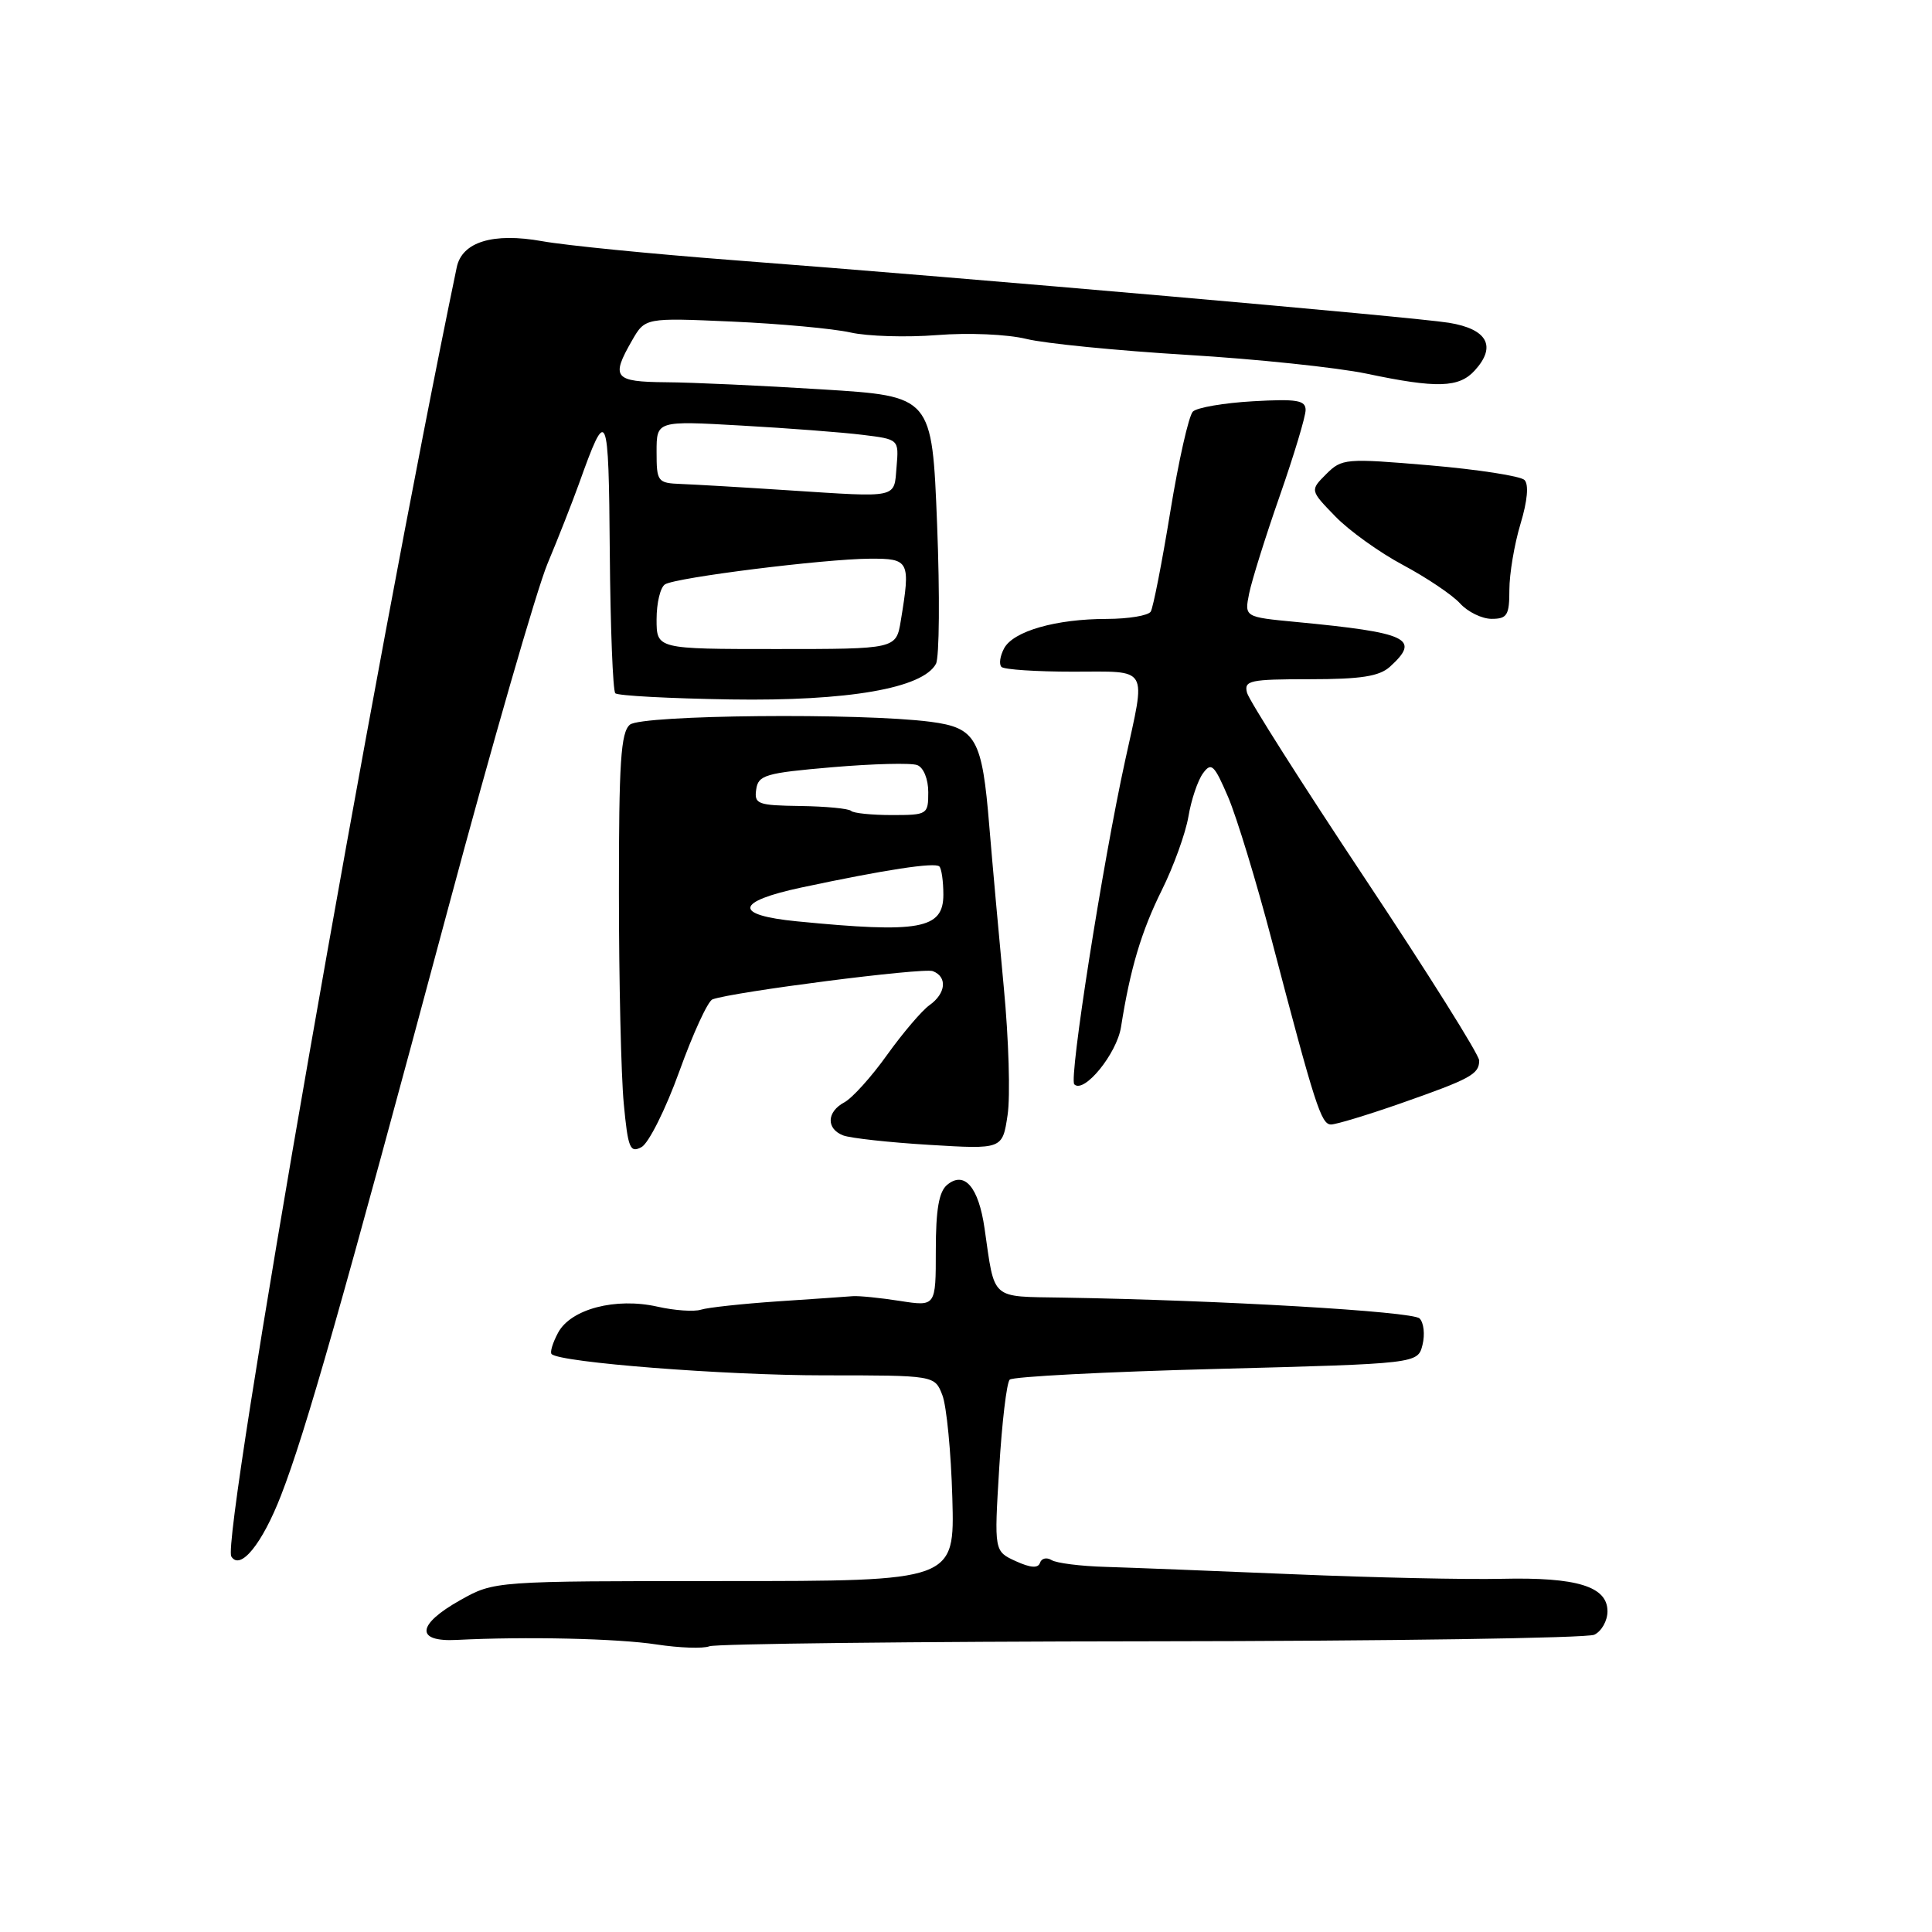 <?xml version="1.0" encoding="UTF-8" standalone="no"?>
<!DOCTYPE svg PUBLIC "-//W3C//DTD SVG 1.1//EN" "http://www.w3.org/Graphics/SVG/1.1/DTD/svg11.dtd" >
<svg xmlns="http://www.w3.org/2000/svg" xmlns:xlink="http://www.w3.org/1999/xlink" version="1.1" viewBox="0 0 256 256">
 <g >
 <path fill="currentColor"
d=" M 152.50 217.48 C 183.85 217.45 210.29 217.06 211.25 216.61 C 212.21 216.16 213.00 214.76 213.00 213.51 C 213.00 210.21 208.95 208.97 199.00 209.20 C 194.32 209.31 181.95 209.04 171.50 208.60 C 161.05 208.16 149.80 207.72 146.50 207.62 C 143.20 207.53 139.98 207.12 139.34 206.72 C 138.69 206.32 138.01 206.48 137.81 207.07 C 137.56 207.83 136.57 207.76 134.59 206.86 C 131.73 205.55 131.73 205.55 132.40 194.55 C 132.76 188.49 133.39 183.21 133.79 182.81 C 134.19 182.41 146.52 181.77 161.19 181.39 C 187.86 180.69 187.86 180.69 188.49 178.20 C 188.83 176.83 188.66 175.26 188.10 174.70 C 187.17 173.77 161.73 172.28 140.83 171.94 C 131.14 171.77 131.85 172.40 130.46 162.78 C 129.67 157.28 127.79 155.10 125.50 157.00 C 124.41 157.90 124.00 160.29 124.00 165.68 C 124.00 173.12 124.00 173.12 119.25 172.38 C 116.64 171.97 113.83 171.69 113.00 171.75 C 112.17 171.82 107.68 172.13 103.01 172.44 C 98.35 172.76 93.79 173.25 92.88 173.54 C 91.97 173.83 89.38 173.65 87.12 173.14 C 81.57 171.89 75.63 173.45 73.95 176.59 C 73.24 177.91 72.85 179.19 73.09 179.42 C 74.20 180.54 96.07 182.24 109.18 182.24 C 123.86 182.24 123.86 182.24 124.87 184.87 C 125.43 186.32 126.02 192.45 126.19 198.50 C 126.50 209.50 126.50 209.50 96.00 209.50 C 65.50 209.50 65.50 209.50 61.00 212.02 C 55.22 215.26 55.00 217.58 60.50 217.30 C 69.66 216.83 81.86 217.11 87.00 217.90 C 90.03 218.36 93.17 218.47 94.00 218.14 C 94.83 217.81 121.15 217.51 152.50 217.48 Z  M 37.24 198.14 C 40.50 189.75 45.26 173.01 59.42 120.21 C 65.21 98.61 71.12 78.13 72.54 74.71 C 73.97 71.30 75.85 66.50 76.73 64.06 C 80.45 53.66 80.65 54.09 80.80 73.19 C 80.88 83.14 81.21 91.54 81.53 91.86 C 81.86 92.19 88.73 92.55 96.81 92.68 C 112.40 92.92 122.28 91.20 124.02 87.96 C 124.47 87.12 124.54 78.79 124.17 69.46 C 123.50 52.50 123.50 52.50 109.00 51.60 C 101.03 51.10 91.69 50.67 88.25 50.65 C 81.36 50.59 80.92 50.04 83.74 45.13 C 85.48 42.10 85.48 42.10 96.99 42.61 C 103.32 42.89 110.38 43.54 112.67 44.05 C 114.96 44.57 120.14 44.72 124.17 44.40 C 128.31 44.07 133.46 44.29 136.00 44.91 C 138.47 45.52 148.04 46.46 157.25 47.02 C 166.46 47.57 177.18 48.70 181.07 49.51 C 190.41 51.48 193.34 51.39 195.43 49.07 C 198.33 45.88 197.08 43.60 191.99 42.77 C 187.16 41.99 128.90 36.89 97.00 34.46 C 86.28 33.64 74.96 32.52 71.85 31.96 C 65.33 30.79 61.22 32.05 60.52 35.42 C 49.64 87.67 29.29 204.05 30.65 206.24 C 31.83 208.16 34.74 204.59 37.24 198.14 Z  M 90.02 141.95 C 91.83 136.93 93.80 132.64 94.41 132.42 C 97.12 131.43 122.34 128.19 123.60 128.68 C 125.56 129.43 125.35 131.64 123.16 133.19 C 122.15 133.91 119.63 136.87 117.55 139.77 C 115.48 142.68 112.93 145.50 111.89 146.06 C 109.53 147.32 109.45 149.57 111.73 150.45 C 112.68 150.81 117.81 151.38 123.14 151.70 C 132.83 152.29 132.83 152.29 133.51 147.75 C 133.89 145.26 133.66 137.65 133.01 130.86 C 132.37 124.06 131.50 114.45 131.09 109.50 C 130.14 97.84 129.34 96.43 123.29 95.64 C 114.07 94.44 85.04 94.72 83.47 96.02 C 82.26 97.03 82.00 100.99 82.01 118.37 C 82.01 129.99 82.30 142.52 82.65 146.21 C 83.21 152.16 83.48 152.81 85.00 152.00 C 85.95 151.49 88.21 146.97 90.02 141.95 Z  M 185.55 146.22 C 194.88 142.95 196.00 142.34 196.00 140.52 C 196.00 139.77 189.18 128.91 180.85 116.38 C 172.52 103.85 165.50 92.79 165.24 91.80 C 164.81 90.17 165.58 90.00 173.55 90.00 C 180.33 90.00 182.76 89.62 184.17 88.35 C 188.28 84.62 186.65 83.84 171.70 82.41 C 164.89 81.76 164.89 81.76 165.52 78.63 C 165.87 76.91 167.69 71.09 169.58 65.69 C 171.46 60.30 173.00 55.19 173.00 54.33 C 173.00 53.03 171.84 52.84 166.02 53.17 C 162.18 53.39 158.60 54.00 158.06 54.54 C 157.52 55.08 156.17 61.05 155.07 67.80 C 153.97 74.55 152.80 80.51 152.48 81.04 C 152.15 81.57 149.55 82.00 146.69 82.01 C 139.92 82.01 134.27 83.63 133.05 85.91 C 132.51 86.92 132.35 88.02 132.70 88.37 C 133.05 88.72 137.31 89.00 142.17 89.00 C 152.40 89.00 151.86 88.09 149.09 100.76 C 146.09 114.45 141.62 142.95 142.35 143.68 C 143.63 144.96 147.98 139.63 148.54 136.09 C 149.76 128.35 151.23 123.42 153.95 117.94 C 155.51 114.80 157.09 110.42 157.47 108.21 C 157.84 105.99 158.71 103.41 159.40 102.47 C 160.51 100.95 160.89 101.32 162.74 105.63 C 163.88 108.31 166.47 116.80 168.49 124.50 C 174.26 146.51 175.06 149.00 176.37 149.00 C 177.04 149.00 181.17 147.75 185.55 146.22 Z  M 200.00 78.16 C 200.00 76.05 200.66 72.12 201.47 69.43 C 202.40 66.36 202.59 64.19 202.00 63.60 C 201.48 63.08 195.84 62.21 189.47 61.66 C 178.28 60.71 177.81 60.75 175.73 62.82 C 173.58 64.97 173.58 64.97 176.92 68.41 C 178.75 70.31 182.81 73.22 185.93 74.88 C 189.05 76.55 192.44 78.83 193.46 79.95 C 194.48 81.08 196.37 82.00 197.65 82.00 C 199.71 82.00 200.00 81.52 200.00 78.16 Z  M 87.00 82.06 C 87.00 79.89 87.50 77.81 88.12 77.43 C 89.58 76.52 109.15 74.07 115.25 74.03 C 120.51 74.00 120.67 74.31 119.36 82.25 C 118.74 86.00 118.74 86.00 102.87 86.00 C 87.00 86.00 87.00 86.00 87.00 82.06 Z  M 104.50 64.97 C 98.45 64.57 92.04 64.20 90.25 64.13 C 87.13 64.01 87.00 63.84 87.00 59.87 C 87.00 55.75 87.00 55.75 98.25 56.39 C 104.44 56.74 111.66 57.29 114.30 57.62 C 119.11 58.21 119.11 58.21 118.80 61.85 C 118.45 66.08 119.19 65.92 104.50 64.97 Z  M 105.58 122.08 C 97.15 121.25 97.40 119.48 106.19 117.60 C 117.33 115.23 123.89 114.23 124.47 114.81 C 124.76 115.10 125.00 116.78 125.00 118.55 C 125.00 123.11 121.86 123.68 105.58 122.08 Z  M 112.78 107.45 C 112.47 107.14 109.45 106.85 106.06 106.80 C 100.39 106.72 99.92 106.55 100.20 104.61 C 100.47 102.70 101.41 102.42 110.29 101.66 C 115.68 101.20 120.74 101.07 121.54 101.38 C 122.38 101.70 123.00 103.24 123.00 104.97 C 123.00 107.93 122.88 108.00 118.17 108.00 C 115.51 108.00 113.08 107.75 112.78 107.45 Z "/>
</g>
</svg>